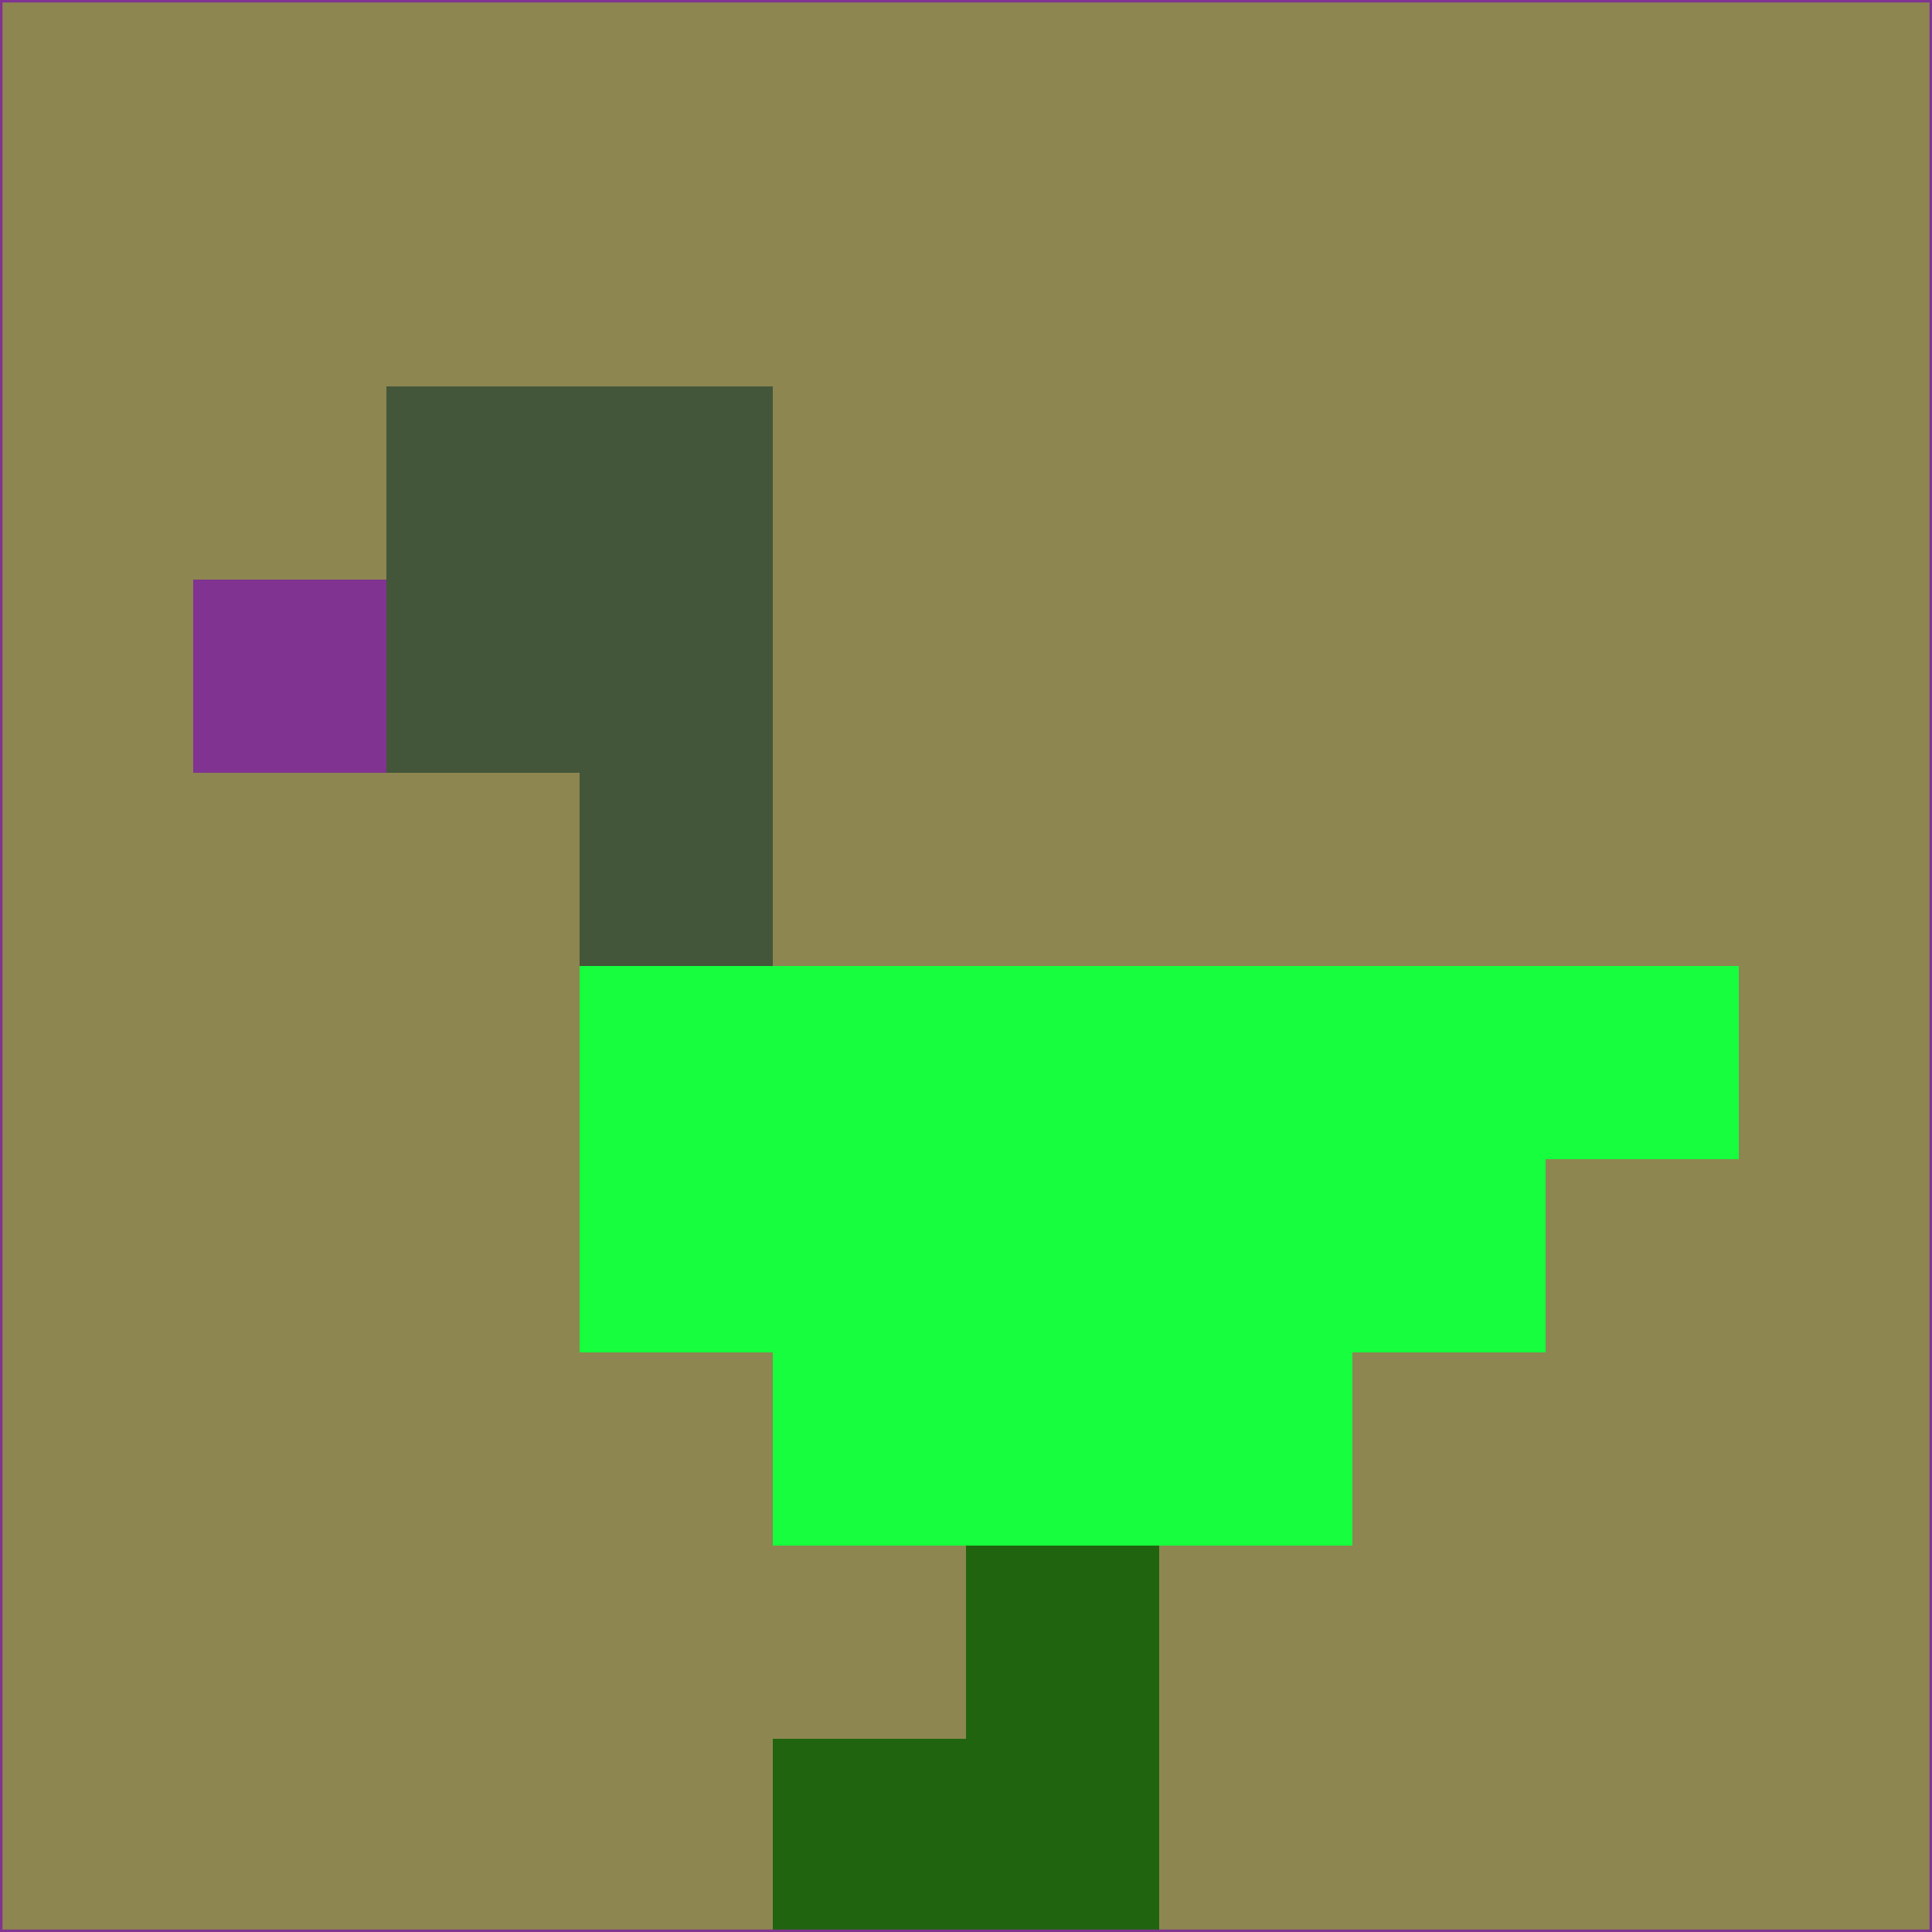 <svg xmlns="http://www.w3.org/2000/svg" version="1.1" width="785" height="785">
  <title>'goose-pfp-694263' by Dmitri Cherniak (Cyberpunk Edition)</title>
  <desc>
    seed=215674
    backgroundColor=#8d8650
    padding=20
    innerPadding=0
    timeout=500
    dimension=1
    border=false
    Save=function(){return n.handleSave()}
    frame=12

    Rendered at 2024-09-15T22:37:00.779Z
    Generated in 1ms
    Modified for Cyberpunk theme with new color scheme
  </desc>
  <defs/>
  <rect width="100%" height="100%" fill="#8d8650"/>
  <g>
    <g id="0-0">
      <rect x="0" y="0" height="785" width="785" fill="#8d8650"/>
      <g>
        <!-- Neon blue -->
        <rect id="0-0-2-2-2-2" x="157" y="157" width="157" height="157" fill="#43563a"/>
        <rect id="0-0-3-2-1-4" x="235.5" y="157" width="78.5" height="314" fill="#43563a"/>
        <!-- Electric purple -->
        <rect id="0-0-4-5-5-1" x="314" y="392.5" width="392.5" height="78.5" fill="#16fe3d"/>
        <rect id="0-0-3-5-5-2" x="235.5" y="392.5" width="392.5" height="157" fill="#16fe3d"/>
        <rect id="0-0-4-5-3-3" x="314" y="392.5" width="235.5" height="235.5" fill="#16fe3d"/>
        <!-- Neon pink -->
        <rect id="0-0-1-3-1-1" x="78.5" y="235.5" width="78.5" height="78.5" fill="#803391"/>
        <!-- Cyber yellow -->
        <rect id="0-0-5-8-1-2" x="392.5" y="628" width="78.5" height="157" fill="#20640f"/>
        <rect id="0-0-4-9-2-1" x="314" y="706.5" width="157" height="78.5" fill="#20640f"/>
      </g>
      <rect x="0" y="0" stroke="#803391" stroke-width="2" height="785" width="785" fill="none"/>
    </g>
  </g>
  <script xmlns=""/>
</svg>